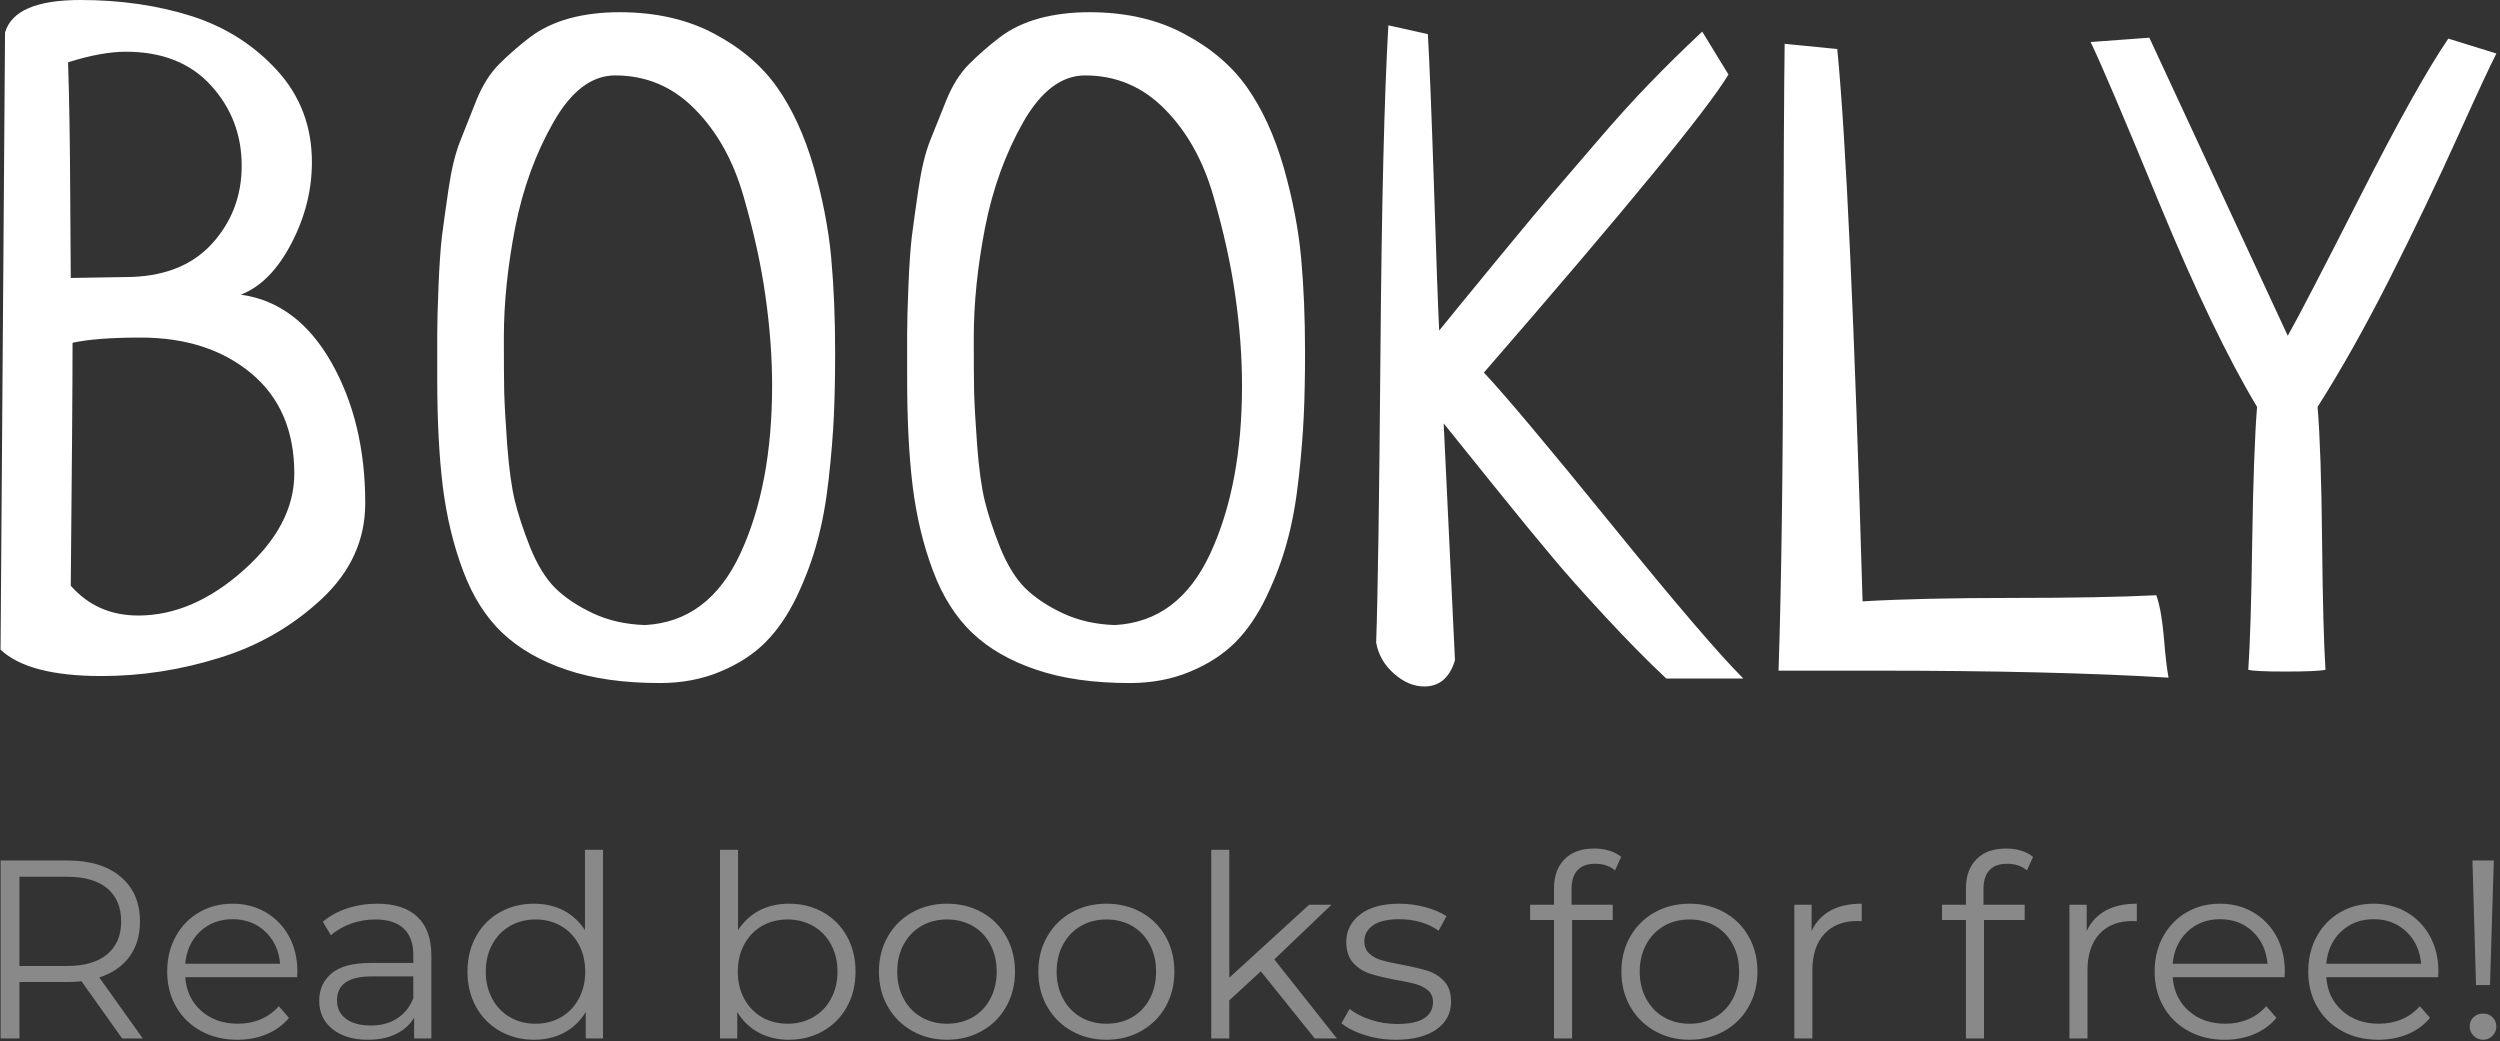 <svg xmlns="http://www.w3.org/2000/svg" version="1.1" xmlns:xlink="http://www.w3.org/1999/xlink" xmlns:svgjs="http://svgjs.dev/svgjs" width="2000" height="833" viewBox="0 0 2000 833"><rect x="0" y="0" width="2000" height="833" fill="#333333" stroke="none"/><g transform="matrix(1,0,0,1,-1.212,-0.6)"><svg viewBox="0 0 396 165" data-background-color="#100b20" preserveAspectRatio="xMidYMid meet" height="833" width="2000" xmlns="http://www.w3.org/2000/svg" xmlns:xlink="http://www.w3.org/1999/xlink"><g id="tight-bounds" transform="matrix(1,0,0,1,0.24,0.119)"><svg viewBox="0 0 395.52 164.762" height="164.762" width="395.52"><g><svg viewBox="0 0 395.52 164.762" height="164.762" width="395.52"><g><svg viewBox="0 0 395.52 164.762" height="164.762" width="395.52"><g><svg viewBox="0 0 395.52 164.762" height="164.762" width="395.52"><g><svg viewBox="0 0 395.52 108.778" height="108.778" width="395.52"><g transform="matrix(1,0,0,1,0,0)"><svg width="395.52" viewBox="2 -37.45 139 38.23" height="108.778" data-palette-color="#ffffff"><path d="M2-1.27L2-1.27 2.25-35.64Q2.78-37.45 6.45-37.45L6.45-37.45Q9.81-37.45 12.65-36.55 15.48-35.64 17.41-33.52 19.34-31.4 19.34-28.42L19.34-28.42Q19.34-26.07 18.19-23.88 17.04-21.68 15.38-21.04L15.38-21.04Q18.51-20.61 20.41-17.29 22.31-13.96 22.31-9.42L22.31-9.42Q22.31-6.35 19.87-4.08 17.43-1.81 14.18-0.81 10.94 0.2 7.62 0.2L7.62 0.2Q3.56 0.2 2-1.27ZM6.01-18.36L6.01-18.36Q6.01-14.99 5.91-4.83L5.91-4.83Q7.37-3.17 9.67-3.17L9.67-3.17Q12.7-3.17 15.53-5.69 18.36-8.2 18.36-11.08L18.36-11.08Q18.36-14.65 15.97-16.65 13.57-18.65 9.81-18.65L9.81-18.65Q7.32-18.65 6.01-18.36ZM5.91-21.97L5.91-21.97 8.94-22.02Q12.06-22.02 13.75-23.85 15.43-25.68 15.43-28.22L15.43-28.22Q15.43-30.81 13.72-32.69 12.01-34.57 8.98-34.57L8.98-34.57Q7.62-34.57 5.76-33.98L5.76-33.98Q5.86-31.01 5.88-26.61 5.91-22.22 5.91-21.97ZM26.32-16.36L26.32-16.36Q26.32-18.02 26.32-18.87 26.32-19.73 26.39-21.48 26.46-23.24 26.58-24.27 26.71-25.29 26.95-26.93 27.19-28.56 27.59-29.57 27.98-30.57 28.49-31.84 29-33.11 29.78-33.89 30.56-34.67 31.49-35.38 32.42-36.08 33.69-36.43 34.96-36.77 36.47-36.77L36.47-36.77Q39.5-36.77 41.75-35.57 43.99-34.38 45.26-32.57 46.53-30.76 47.29-28.13 48.04-25.49 48.26-23.1 48.48-20.7 48.48-17.82L48.48-17.82Q48.48-15.87 48.41-14.31 48.34-12.74 48.12-10.77 47.9-8.79 47.48-7.28 47.07-5.76 46.34-4.22 45.6-2.69 44.6-1.68 43.6-0.68 42.09-0.05 40.57 0.59 38.72 0.59L38.72 0.59Q35.69 0.59 33.52-0.15 31.35-0.88 29.95-2.2 28.56-3.52 27.76-5.66 26.95-7.81 26.63-10.35 26.32-12.89 26.32-16.36ZM44.97-15.97L44.97-15.97Q44.97-18.36 44.6-20.95 44.24-23.54 43.38-26.51 42.53-29.49 40.67-31.37 38.82-33.25 36.23-33.25L36.23-33.25Q34.27-33.25 32.79-30.64 31.3-28.03 30.66-24.78 30.03-21.53 30.03-18.65L30.03-18.65Q30.03-16.65 30.05-15.6 30.08-14.55 30.22-12.62 30.37-10.69 30.64-9.57 30.91-8.45 31.49-6.98 32.08-5.52 32.88-4.71 33.69-3.91 34.98-3.3 36.28-2.69 37.89-2.64L37.89-2.64Q41.45-2.83 43.21-6.64 44.97-10.45 44.97-15.97ZM52.49-16.36L52.49-16.36Q52.49-18.02 52.49-18.87 52.49-19.73 52.56-21.48 52.63-23.24 52.75-24.27 52.88-25.29 53.12-26.93 53.36-28.56 53.75-29.57 54.15-30.57 54.66-31.84 55.17-33.11 55.95-33.89 56.73-34.67 57.66-35.38 58.59-36.08 59.86-36.43 61.13-36.77 62.64-36.77L62.64-36.77Q65.67-36.77 67.91-35.57 70.16-34.38 71.43-32.57 72.7-30.76 73.46-28.13 74.21-25.49 74.43-23.1 74.65-20.7 74.65-17.82L74.65-17.82Q74.65-15.87 74.58-14.31 74.51-12.74 74.29-10.77 74.07-8.79 73.65-7.28 73.24-5.76 72.5-4.22 71.77-2.69 70.77-1.68 69.77-0.68 68.26-0.05 66.74 0.59 64.89 0.59L64.89 0.59Q61.86 0.59 59.69-0.15 57.51-0.88 56.12-2.2 54.73-3.52 53.93-5.66 53.12-7.81 52.8-10.35 52.49-12.89 52.49-16.36ZM71.14-15.97L71.14-15.97Q71.14-18.36 70.77-20.95 70.41-23.54 69.55-26.51 68.7-29.49 66.84-31.37 64.99-33.25 62.4-33.25L62.4-33.25Q60.44-33.25 58.95-30.64 57.47-28.03 56.83-24.78 56.2-21.53 56.2-18.65L56.2-18.65Q56.2-16.65 56.22-15.6 56.25-14.55 56.39-12.62 56.54-10.69 56.81-9.57 57.08-8.45 57.66-6.98 58.25-5.52 59.05-4.71 59.86-3.91 61.15-3.3 62.45-2.69 64.06-2.64L64.06-2.64Q67.62-2.83 69.38-6.64 71.14-10.45 71.14-15.97ZM99.06 0.34L99.06 0.34 94.77 0.34Q93.16-1.17 91.35-3.13 89.54-5.08 88.4-6.45 87.25-7.81 85.22-10.33 83.2-12.84 82.37-13.87L82.37-13.87 83-0.68Q82.56 0.78 81.29 0.78L81.29 0.78Q80.41 0.78 79.61 0.07 78.8-0.63 78.61-1.66L78.61-1.66Q78.75-5.57 78.85-17.87 78.95-30.18 79.29-36.04L79.29-36.04 81.49-35.55Q81.63-33.11 81.83-27.08 82.02-21.04 82.12-19.04L82.12-19.04Q82.95-20.07 85.22-22.83 87.49-25.59 88.35-26.59 89.2-27.59 90.84-29.49 92.47-31.4 93.84-32.81 95.21-34.23 96.77-35.69L96.77-35.69 98.23-33.3Q96.48-30.37 84.61-16.7L84.61-16.7Q86.32-14.89 91.67-8.3 97.01-1.71 99.06 0.34ZM101.36-35.01L101.36-35.01 104.29-34.72Q105.02-27.25 105.7-3.96L105.7-3.96Q108.97-4.15 114-4.15 119.03-4.15 122.06-4.3L122.06-4.3Q122.35-3.47 122.48-1.95 122.6-0.44 122.74 0.29L122.74 0.29Q116.35-0.1 106.44-0.1L106.44-0.1 101.02-0.1Q101.26-7.32 101.28-19.43 101.31-31.54 101.36-35.01ZM138.32-35.3L138.32-35.3 141-34.47Q140.56-33.64 138.83-29.81 137.1-25.98 135.05-21.92 133-17.87 131.04-14.79L131.04-14.79Q131.24-12.4 131.29-7.37 131.34-2.34 131.48-0.15L131.48-0.15Q131.04-0.05 129.24-0.05L129.24-0.05Q127.53-0.05 127.18-0.15L127.18-0.15Q127.33-2.25 127.4-7.35 127.48-12.45 127.67-14.79L127.67-14.79Q125.23-18.85 122.23-26.12 119.23-33.4 118.4-35.11L118.4-35.11 121.67-35.35 129.38-18.75Q130.26-20.31 133.41-26.51 136.56-32.71 138.32-35.3Z" opacity="1" transform="matrix(1,0,0,1,0,0)" fill="#ffffff" class="undefined-text-0" data-fill-palette-color="primary" id="text-0"></path></svg></g></svg></g><g transform="matrix(1,0,0,1,0,134.458)"><svg viewBox="0 0 395.52 30.304" height="30.304" width="395.52"><g transform="matrix(1,0,0,1,0,0)"><svg width="395.52" viewBox="5.7 -37.35 490.7 37.6" height="30.304" data-palette-color="#89898a"><path d="M33.65 0L29.6 0 21.6-11.25Q20.25-11.1 18.8-11.1L18.8-11.1 9.4-11.1 9.4 0 5.7 0 5.7-35 18.8-35Q25.5-35 29.3-31.8 33.1-28.6 33.1-23L33.1-23Q33.1-18.9 31.03-16.07 28.95-13.25 25.1-12L25.1-12 33.65 0ZM18.7-14.25Q23.9-14.25 26.65-16.55 29.4-18.85 29.4-23L29.4-23Q29.4-27.25 26.65-29.53 23.9-31.8 18.7-31.8L18.7-31.8 9.4-31.8 9.4-14.25 18.7-14.25ZM64.05-13.15L64-12.05 42-12.05Q42.3-7.95 45.15-5.43 48-2.9 52.35-2.9L52.35-2.9Q54.8-2.9 56.85-3.78 58.9-4.65 60.4-6.35L60.4-6.35 62.4-4.05Q60.65-1.95 58.02-0.85 55.4 0.25 52.25 0.25L52.25 0.25Q48.2 0.25 45.07-1.48 41.95-3.2 40.2-6.25 38.45-9.3 38.45-13.15L38.45-13.15Q38.45-17 40.12-20.05 41.8-23.1 44.72-24.8 47.65-26.5 51.3-26.5L51.3-26.5Q54.95-26.5 57.85-24.8 60.75-23.1 62.4-20.08 64.05-17.05 64.05-13.15L64.05-13.15ZM51.3-23.45Q47.5-23.45 44.92-21.03 42.35-18.6 42-14.7L42-14.7 60.65-14.7Q60.3-18.6 57.72-21.03 55.15-23.45 51.3-23.45L51.3-23.45ZM79.75-26.5Q84.89-26.5 87.64-23.93 90.39-21.35 90.39-16.3L90.39-16.3 90.39 0 87 0 87-4.1Q85.8-2.05 83.47-0.9 81.14 0.25 77.94 0.25L77.94 0.25Q73.55 0.25 70.94-1.85 68.34-3.95 68.34-7.4L68.34-7.4Q68.34-10.75 70.77-12.8 73.19-14.85 78.5-14.85L78.5-14.85 86.84-14.85 86.84-16.45Q86.84-19.85 84.94-21.63 83.05-23.4 79.39-23.4L79.39-23.4Q76.89-23.4 74.59-22.58 72.3-21.75 70.64-20.3L70.64-20.3 69.05-22.95Q71.05-24.65 73.84-25.58 76.64-26.5 79.75-26.5L79.75-26.5ZM78.5-2.55Q81.5-2.55 83.64-3.93 85.8-5.3 86.84-7.9L86.84-7.9 86.84-12.2 78.59-12.2Q71.84-12.2 71.84-7.5L71.84-7.5Q71.84-5.2 73.59-3.88 75.34-2.55 78.5-2.55L78.5-2.55ZM120.59-37.1L124.14-37.1 124.14 0 120.74 0 120.74-5.2Q119.14-2.55 116.52-1.15 113.89 0.25 110.59 0.25L110.59 0.25Q106.89 0.25 103.89-1.45 100.89-3.15 99.19-6.2 97.49-9.25 97.49-13.15L97.49-13.15Q97.49-17.05 99.19-20.1 100.89-23.15 103.89-24.83 106.89-26.5 110.59-26.5L110.59-26.5Q113.79-26.5 116.37-25.18 118.94-23.85 120.59-21.3L120.59-21.3 120.59-37.1ZM110.89-2.9Q113.64-2.9 115.87-4.17 118.09-5.45 119.37-7.8 120.64-10.15 120.64-13.15L120.64-13.15Q120.64-16.15 119.37-18.5 118.09-20.85 115.87-22.13 113.64-23.4 110.89-23.4L110.89-23.4Q108.09-23.4 105.87-22.13 103.64-20.85 102.37-18.5 101.09-16.15 101.09-13.15L101.09-13.15Q101.09-10.15 102.37-7.8 103.64-5.45 105.87-4.17 108.09-2.9 110.89-2.9L110.89-2.9ZM160.69-26.5Q164.39-26.5 167.39-24.83 170.39-23.15 172.09-20.1 173.79-17.05 173.79-13.15L173.79-13.15Q173.79-9.25 172.09-6.2 170.39-3.15 167.39-1.45 164.39 0.25 160.69 0.25L160.69 0.25Q157.39 0.25 154.76-1.15 152.14-2.55 150.54-5.2L150.54-5.2 150.54 0 147.14 0 147.14-37.1 150.69-37.1 150.69-21.3Q152.34-23.85 154.91-25.18 157.49-26.5 160.69-26.5L160.69-26.5ZM160.44-2.9Q163.19-2.9 165.44-4.17 167.69-5.45 168.96-7.8 170.24-10.15 170.24-13.15L170.24-13.15Q170.24-16.15 168.96-18.5 167.69-20.85 165.44-22.13 163.19-23.4 160.44-23.4L160.44-23.4Q157.64-23.4 155.41-22.13 153.19-20.85 151.91-18.5 150.64-16.15 150.64-13.15L150.64-13.15Q150.64-10.15 151.91-7.8 153.19-5.45 155.41-4.17 157.64-2.9 160.44-2.9L160.44-2.9ZM191.78 0.25Q187.99 0.25 184.94-1.48 181.89-3.2 180.14-6.25 178.39-9.3 178.39-13.15L178.39-13.15Q178.39-17 180.14-20.05 181.89-23.1 184.94-24.8 187.99-26.5 191.78-26.5L191.78-26.5Q195.59-26.5 198.64-24.8 201.69-23.1 203.41-20.05 205.14-17 205.14-13.15L205.14-13.15Q205.14-9.3 203.41-6.25 201.69-3.2 198.64-1.48 195.59 0.25 191.78 0.25L191.78 0.25ZM191.78-2.9Q194.59-2.9 196.81-4.17 199.04-5.45 200.29-7.8 201.54-10.15 201.54-13.15L201.54-13.15Q201.54-16.15 200.29-18.5 199.04-20.85 196.81-22.13 194.59-23.4 191.78-23.4L191.78-23.4Q188.99-23.4 186.76-22.13 184.53-20.85 183.26-18.5 181.99-16.15 181.99-13.15L181.99-13.15Q181.99-10.15 183.26-7.8 184.53-5.45 186.76-4.17 188.99-2.9 191.78-2.9L191.78-2.9ZM223.13 0.25Q219.33 0.25 216.28-1.48 213.23-3.2 211.48-6.25 209.73-9.3 209.73-13.15L209.73-13.15Q209.73-17 211.48-20.05 213.23-23.1 216.28-24.8 219.33-26.5 223.13-26.5L223.13-26.5Q226.93-26.5 229.98-24.8 233.03-23.1 234.76-20.05 236.48-17 236.48-13.15L236.48-13.15Q236.48-9.3 234.76-6.25 233.03-3.2 229.98-1.48 226.93 0.25 223.13 0.25L223.13 0.25ZM223.13-2.9Q225.93-2.9 228.16-4.17 230.38-5.45 231.63-7.8 232.88-10.15 232.88-13.15L232.88-13.15Q232.88-16.15 231.63-18.5 230.38-20.85 228.16-22.13 225.93-23.4 223.13-23.4L223.13-23.4Q220.33-23.4 218.11-22.13 215.88-20.85 214.61-18.5 213.33-16.15 213.33-13.15L213.33-13.15Q213.33-10.15 214.61-7.8 215.88-5.45 218.11-4.17 220.33-2.9 223.13-2.9L223.13-2.9ZM264.08 0L253.48-13.2 247.28-7.5 247.28 0 243.73 0 243.73-37.1 247.28-37.1 247.28-11.95 262.98-26.3 267.38-26.3 256.13-15.55 268.43 0 264.08 0ZM280.03 0.25Q276.83 0.25 273.9-0.68 270.98-1.6 269.33-3L269.33-3 270.93-5.8Q272.58-4.5 275.08-3.68 277.58-2.85 280.28-2.85L280.28-2.85Q283.88-2.85 285.6-3.98 287.33-5.1 287.33-7.15L287.33-7.15Q287.33-8.6 286.38-9.43 285.43-10.25 283.98-10.68 282.53-11.1 280.13-11.5L280.13-11.5Q276.93-12.1 274.98-12.73 273.03-13.35 271.65-14.85 270.28-16.35 270.28-19L270.28-19Q270.28-22.3 273.03-24.4 275.78-26.5 280.68-26.5L280.68-26.5Q283.23-26.5 285.78-25.83 288.33-25.15 289.98-24.05L289.98-24.05 288.43-21.2Q285.18-23.45 280.68-23.45L280.68-23.45Q277.28-23.45 275.55-22.25 273.83-21.05 273.83-19.1L273.83-19.1Q273.83-17.6 274.8-16.7 275.78-15.8 277.23-15.38 278.68-14.95 281.23-14.5L281.23-14.5Q284.38-13.9 286.28-13.3 288.18-12.7 289.53-11.25 290.88-9.8 290.88-7.25L290.88-7.25Q290.88-3.8 288-1.78 285.13 0.25 280.03 0.25L280.03 0.25ZM319.22-34.35Q316.92-34.35 315.75-33.1 314.57-31.85 314.57-29.4L314.57-29.4 314.57-26.3 322.67-26.3 322.67-23.3 314.67-23.3 314.67 0 311.12 0 311.12-23.3 306.42-23.3 306.42-26.3 311.12-26.3 311.12-29.55Q311.12-33.15 313.2-35.25 315.27-37.35 319.07-37.35L319.07-37.35Q320.57-37.35 321.97-36.93 323.37-36.5 324.32-35.7L324.32-35.7 323.12-33.05Q321.57-34.35 319.22-34.35L319.22-34.35ZM337.77 0.25Q333.97 0.25 330.92-1.48 327.87-3.2 326.12-6.25 324.37-9.3 324.37-13.15L324.37-13.15Q324.37-17 326.12-20.05 327.87-23.1 330.92-24.8 333.97-26.5 337.77-26.5L337.77-26.5Q341.57-26.5 344.62-24.8 347.67-23.1 349.39-20.05 351.12-17 351.12-13.15L351.12-13.15Q351.12-9.3 349.39-6.25 347.67-3.2 344.62-1.48 341.57 0.25 337.77 0.25L337.77 0.25ZM337.77-2.9Q340.57-2.9 342.8-4.17 345.02-5.45 346.27-7.8 347.52-10.15 347.52-13.15L347.52-13.15Q347.52-16.15 346.27-18.5 345.02-20.85 342.8-22.13 340.57-23.4 337.77-23.4L337.77-23.4Q334.97-23.4 332.75-22.13 330.52-20.85 329.25-18.5 327.97-16.15 327.97-13.15L327.97-13.15Q327.97-10.15 329.25-7.8 330.52-5.45 332.75-4.17 334.97-2.9 337.77-2.9L337.77-2.9ZM361.77-21.15Q363.02-23.8 365.49-25.15 367.97-26.5 371.62-26.5L371.62-26.5 371.62-23.05 370.77-23.1Q366.62-23.1 364.27-20.55 361.92-18 361.92-13.4L361.92-13.4 361.92 0 358.37 0 358.37-26.3 361.77-26.3 361.77-21.15ZM400.21-34.35Q397.91-34.35 396.74-33.1 395.56-31.85 395.56-29.4L395.56-29.4 395.56-26.3 403.66-26.3 403.66-23.3 395.66-23.3 395.66 0 392.11 0 392.11-23.3 387.41-23.3 387.41-26.3 392.11-26.3 392.11-29.55Q392.11-33.15 394.19-35.25 396.26-37.35 400.06-37.35L400.06-37.35Q401.56-37.35 402.96-36.93 404.36-36.5 405.31-35.7L405.31-35.7 404.11-33.05Q402.56-34.35 400.21-34.35L400.21-34.35ZM415.86-21.15Q417.11-23.8 419.59-25.15 422.06-26.5 425.71-26.5L425.71-26.5 425.71-23.05 424.86-23.1Q420.71-23.1 418.36-20.55 416.01-18 416.01-13.4L416.01-13.4 416.01 0 412.46 0 412.46-26.3 415.86-26.3 415.86-21.15ZM454.81-13.15L454.76-12.05 432.76-12.05Q433.06-7.95 435.91-5.43 438.76-2.9 443.11-2.9L443.11-2.9Q445.56-2.9 447.61-3.78 449.66-4.65 451.16-6.35L451.16-6.35 453.16-4.05Q451.41-1.95 448.78-0.85 446.16 0.25 443.01 0.25L443.01 0.25Q438.96 0.25 435.83-1.48 432.71-3.2 430.96-6.25 429.21-9.3 429.21-13.15L429.21-13.15Q429.21-17 430.88-20.05 432.56-23.1 435.48-24.8 438.41-26.5 442.06-26.5L442.06-26.5Q445.71-26.5 448.61-24.8 451.51-23.1 453.16-20.08 454.81-17.05 454.81-13.15L454.81-13.15ZM442.06-23.45Q438.26-23.45 435.68-21.03 433.11-18.6 432.76-14.7L432.76-14.7 451.41-14.7Q451.06-18.6 448.48-21.03 445.91-23.45 442.06-23.45L442.06-23.45ZM485.01-13.15L484.96-12.05 462.96-12.05Q463.26-7.95 466.11-5.43 468.96-2.9 473.31-2.9L473.31-2.9Q475.76-2.9 477.81-3.78 479.86-4.65 481.36-6.35L481.36-6.35 483.36-4.05Q481.61-1.95 478.98-0.85 476.36 0.25 473.21 0.25L473.21 0.25Q469.16 0.25 466.03-1.48 462.91-3.2 461.16-6.25 459.41-9.3 459.41-13.15L459.41-13.15Q459.41-17 461.08-20.05 462.76-23.1 465.68-24.8 468.61-26.5 472.26-26.5L472.26-26.5Q475.91-26.5 478.81-24.8 481.71-23.1 483.36-20.08 485.01-17.05 485.01-13.15L485.01-13.15ZM472.26-23.45Q468.46-23.45 465.88-21.03 463.31-18.6 462.96-14.7L462.96-14.7 481.61-14.7Q481.26-18.6 478.68-21.03 476.11-23.45 472.26-23.45L472.26-23.45ZM492.4-10.5L491.7-35 495.9-35 495.15-10.5 492.4-10.5ZM493.8 0.25Q492.7 0.25 491.93-0.53 491.15-1.3 491.15-2.35L491.15-2.35Q491.15-3.45 491.9-4.17 492.65-4.9 493.8-4.9L493.8-4.9Q494.9-4.9 495.65-4.17 496.4-3.45 496.4-2.35L496.4-2.35Q496.4-1.3 495.65-0.53 494.9 0.25 493.8 0.25L493.8 0.25Z" opacity="1" transform="matrix(1,0,0,1,0,0)" fill="#89898a" class="undefined-text-1" data-fill-palette-color="secondary" id="text-1"></path></svg></g></svg></g></svg></g></svg></g><g></g></svg></g><defs></defs></svg><rect width="395.52" height="164.762" fill="none" stroke="none" visibility="hidden"></rect></g></svg></g></svg>